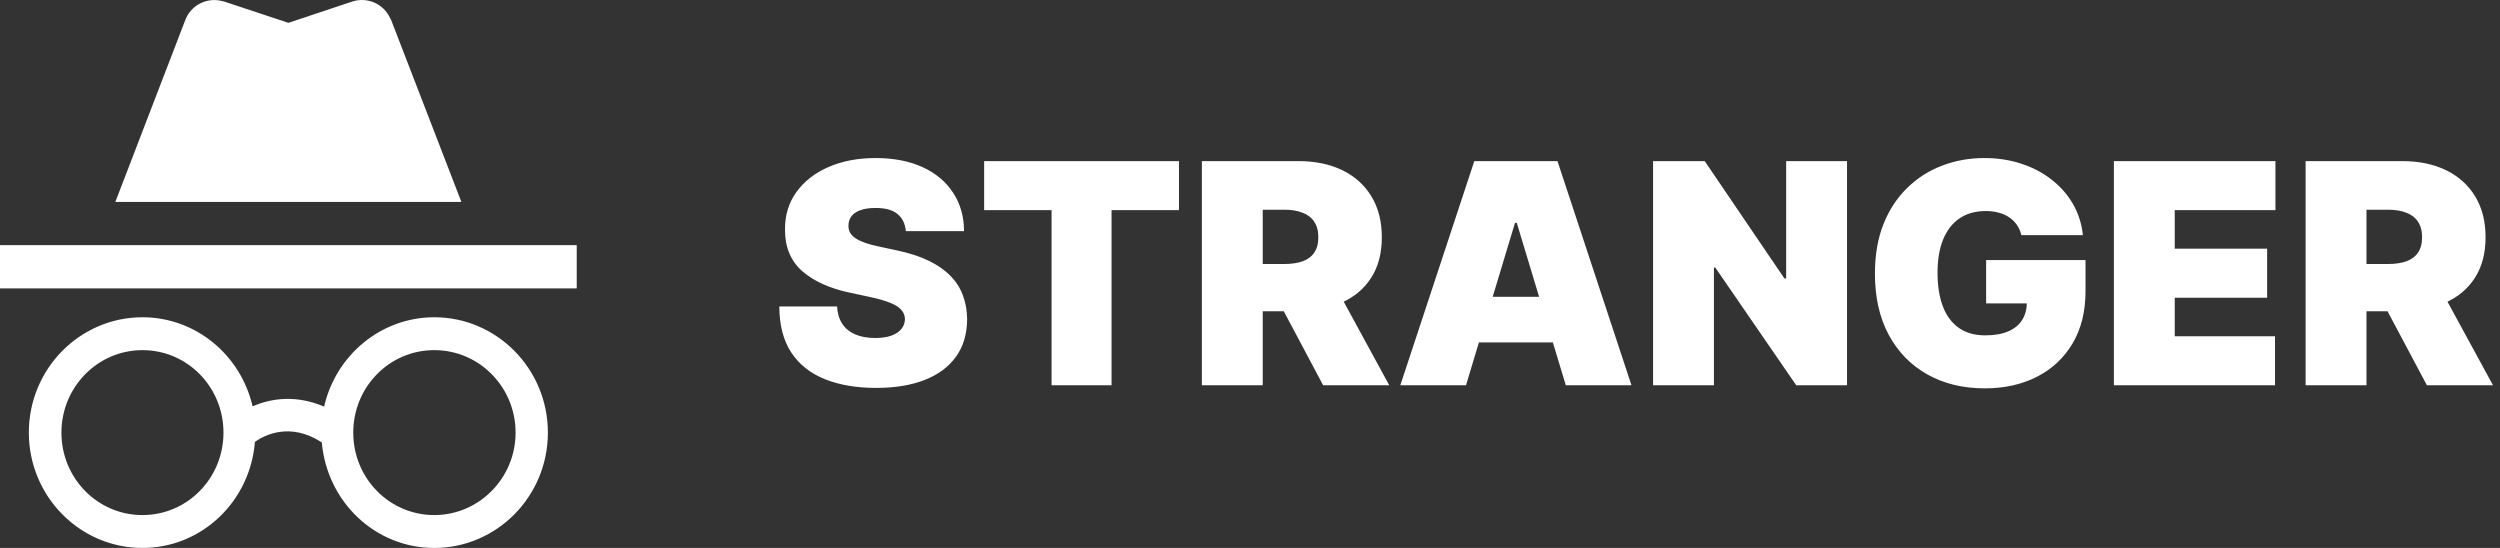 <svg width="292" height="64" viewBox="0 0 292 64" fill="none" xmlns="http://www.w3.org/2000/svg">
<rect x="0" y="0" width="292" height="64" fill="#333333" stroke="none"/>
<path d="M50.723 37.056C44.458 37.056 39.204 41.535 37.857 47.496C34.657 46.116 31.727 46.486 29.504 47.463C28.123 41.468 22.869 37.056 16.638 37.056C9.33 37.056 3.368 43.084 3.368 50.528C3.368 57.971 9.33 64 16.638 64C23.576 64 29.235 58.544 29.774 51.606C30.919 50.797 33.916 49.282 37.587 51.673C38.194 58.577 43.785 64 50.723 64C58.032 64 63.993 57.971 63.993 50.528C63.993 43.084 58.032 37.056 50.723 37.056ZM16.638 60.16C11.384 60.16 7.174 55.849 7.174 50.528C7.174 45.206 11.418 40.895 16.638 40.895C21.892 40.895 26.102 45.206 26.102 50.528C26.102 55.849 21.892 60.16 16.638 60.16ZM50.723 60.16C45.469 60.16 41.259 55.849 41.259 50.528C41.259 45.206 45.469 40.895 50.723 40.895C55.977 40.895 60.221 45.206 60.221 50.528C60.221 55.849 55.943 60.16 50.723 60.16ZM67.361 28.635H0V33.688H67.361V28.635ZM45.57 2.129C44.829 0.478 42.943 -0.397 41.158 0.175L33.681 2.668L26.17 0.175L26.001 0.142C24.216 -0.364 22.33 0.58 21.657 2.297L13.472 23.583H53.889L45.671 2.297L45.57 2.129Z" fill="white"/>
<path d="M105.801 27C105.733 26.148 105.413 25.483 104.842 25.006C104.28 24.528 103.423 24.29 102.273 24.29C101.54 24.29 100.939 24.379 100.47 24.558C100.01 24.729 99.669 24.963 99.447 25.261C99.226 25.56 99.111 25.901 99.102 26.284C99.085 26.599 99.141 26.885 99.269 27.141C99.405 27.388 99.618 27.614 99.908 27.818C100.197 28.014 100.568 28.193 101.02 28.355C101.472 28.517 102.009 28.662 102.631 28.79L104.778 29.25C106.227 29.557 107.467 29.962 108.499 30.465C109.53 30.967 110.374 31.56 111.03 32.242C111.686 32.915 112.168 33.673 112.474 34.517C112.79 35.361 112.952 36.281 112.96 37.278C112.952 39 112.521 40.457 111.669 41.651C110.817 42.844 109.598 43.751 108.013 44.374C106.436 44.996 104.54 45.307 102.324 45.307C100.048 45.307 98.062 44.97 96.367 44.297C94.679 43.624 93.367 42.588 92.429 41.19C91.5 39.784 91.031 37.986 91.023 35.795H97.773C97.815 36.597 98.016 37.27 98.374 37.815C98.731 38.361 99.234 38.774 99.882 39.055C100.538 39.337 101.318 39.477 102.222 39.477C102.98 39.477 103.615 39.383 104.126 39.196C104.638 39.008 105.026 38.749 105.29 38.416C105.554 38.084 105.69 37.705 105.699 37.278C105.69 36.878 105.558 36.528 105.303 36.23C105.055 35.923 104.646 35.651 104.075 35.412C103.504 35.165 102.733 34.935 101.761 34.722L99.153 34.159C96.835 33.656 95.007 32.817 93.669 31.641C92.34 30.456 91.679 28.841 91.688 26.796C91.679 25.134 92.122 23.68 93.017 22.436C93.921 21.183 95.169 20.207 96.763 19.509C98.365 18.81 100.202 18.46 102.273 18.46C104.386 18.46 106.214 18.814 107.757 19.521C109.3 20.229 110.489 21.226 111.324 22.513C112.168 23.791 112.594 25.287 112.602 27H105.801ZM114.948 24.546V18.818H137.704V24.546H129.829V45H122.823V24.546H114.948ZM140.379 45V18.818H151.68C153.623 18.818 155.324 19.172 156.781 19.879C158.238 20.587 159.372 21.605 160.181 22.935C160.991 24.264 161.396 25.858 161.396 27.716C161.396 29.591 160.978 31.172 160.143 32.459C159.316 33.746 158.153 34.717 156.653 35.374C155.162 36.03 153.419 36.358 151.424 36.358H144.674V30.835H149.993C150.828 30.835 151.539 30.733 152.127 30.528C152.724 30.315 153.18 29.979 153.495 29.518C153.819 29.058 153.981 28.457 153.981 27.716C153.981 26.966 153.819 26.357 153.495 25.888C153.18 25.41 152.724 25.061 152.127 24.84C151.539 24.609 150.828 24.494 149.993 24.494H147.487V45H140.379ZM155.72 32.983L162.265 45H154.544L148.152 32.983H155.72ZM171.227 45H163.556L172.199 18.818H181.914L190.556 45H182.886L177.159 26.028H176.954L171.227 45ZM169.795 34.67H184.216V39.989H169.795V34.67ZM215.732 18.818V45H209.8L200.339 31.244H200.186V45H193.078V18.818H199.112L208.419 32.523H208.624V18.818H215.732ZM236.097 27.46C235.986 27.009 235.811 26.612 235.572 26.271C235.334 25.922 235.036 25.628 234.678 25.389C234.328 25.142 233.919 24.959 233.45 24.84C232.99 24.712 232.483 24.648 231.929 24.648C230.736 24.648 229.717 24.933 228.874 25.504C228.038 26.075 227.399 26.898 226.956 27.972C226.521 29.046 226.304 30.341 226.304 31.858C226.304 33.392 226.513 34.705 226.93 35.795C227.348 36.886 227.97 37.722 228.797 38.301C229.624 38.881 230.651 39.17 231.878 39.17C232.96 39.17 233.859 39.013 234.575 38.697C235.3 38.382 235.841 37.935 236.199 37.355C236.557 36.776 236.736 36.094 236.736 35.31L237.963 35.438H231.98V30.375H243.588V34.006C243.588 36.392 243.081 38.433 242.067 40.129C241.061 41.817 239.672 43.112 237.899 44.016C236.135 44.91 234.111 45.358 231.827 45.358C229.278 45.358 227.041 44.817 225.115 43.734C223.189 42.652 221.685 41.109 220.602 39.106C219.528 37.104 218.991 34.722 218.991 31.96C218.991 29.796 219.32 27.878 219.976 26.207C220.641 24.537 221.561 23.126 222.737 21.976C223.913 20.817 225.273 19.943 226.815 19.355C228.358 18.759 230.011 18.46 231.776 18.46C233.327 18.46 234.767 18.682 236.097 19.125C237.435 19.56 238.615 20.182 239.638 20.991C240.669 21.793 241.5 22.743 242.131 23.842C242.761 24.942 243.145 26.148 243.281 27.46H236.097ZM246.902 45V18.818H265.772V24.546H254.01V29.046H264.8V34.773H254.01V39.273H265.721V45H246.902ZM269.297 45V18.818H280.598C282.541 18.818 284.241 19.172 285.699 19.879C287.156 20.587 288.29 21.605 289.099 22.935C289.909 24.264 290.314 25.858 290.314 27.716C290.314 29.591 289.896 31.172 289.061 32.459C288.234 33.746 287.071 34.717 285.571 35.374C284.08 36.03 282.337 36.358 280.342 36.358H273.592V30.835H278.911C279.746 30.835 280.457 30.733 281.045 30.528C281.642 30.315 282.098 29.979 282.413 29.518C282.737 29.058 282.899 28.457 282.899 27.716C282.899 26.966 282.737 26.357 282.413 25.888C282.098 25.41 281.642 25.061 281.045 24.84C280.457 24.609 279.746 24.494 278.911 24.494H276.405V45H269.297ZM284.638 32.983L291.183 45H283.462L277.07 32.983H284.638Z" fill="white"/>
</svg>
